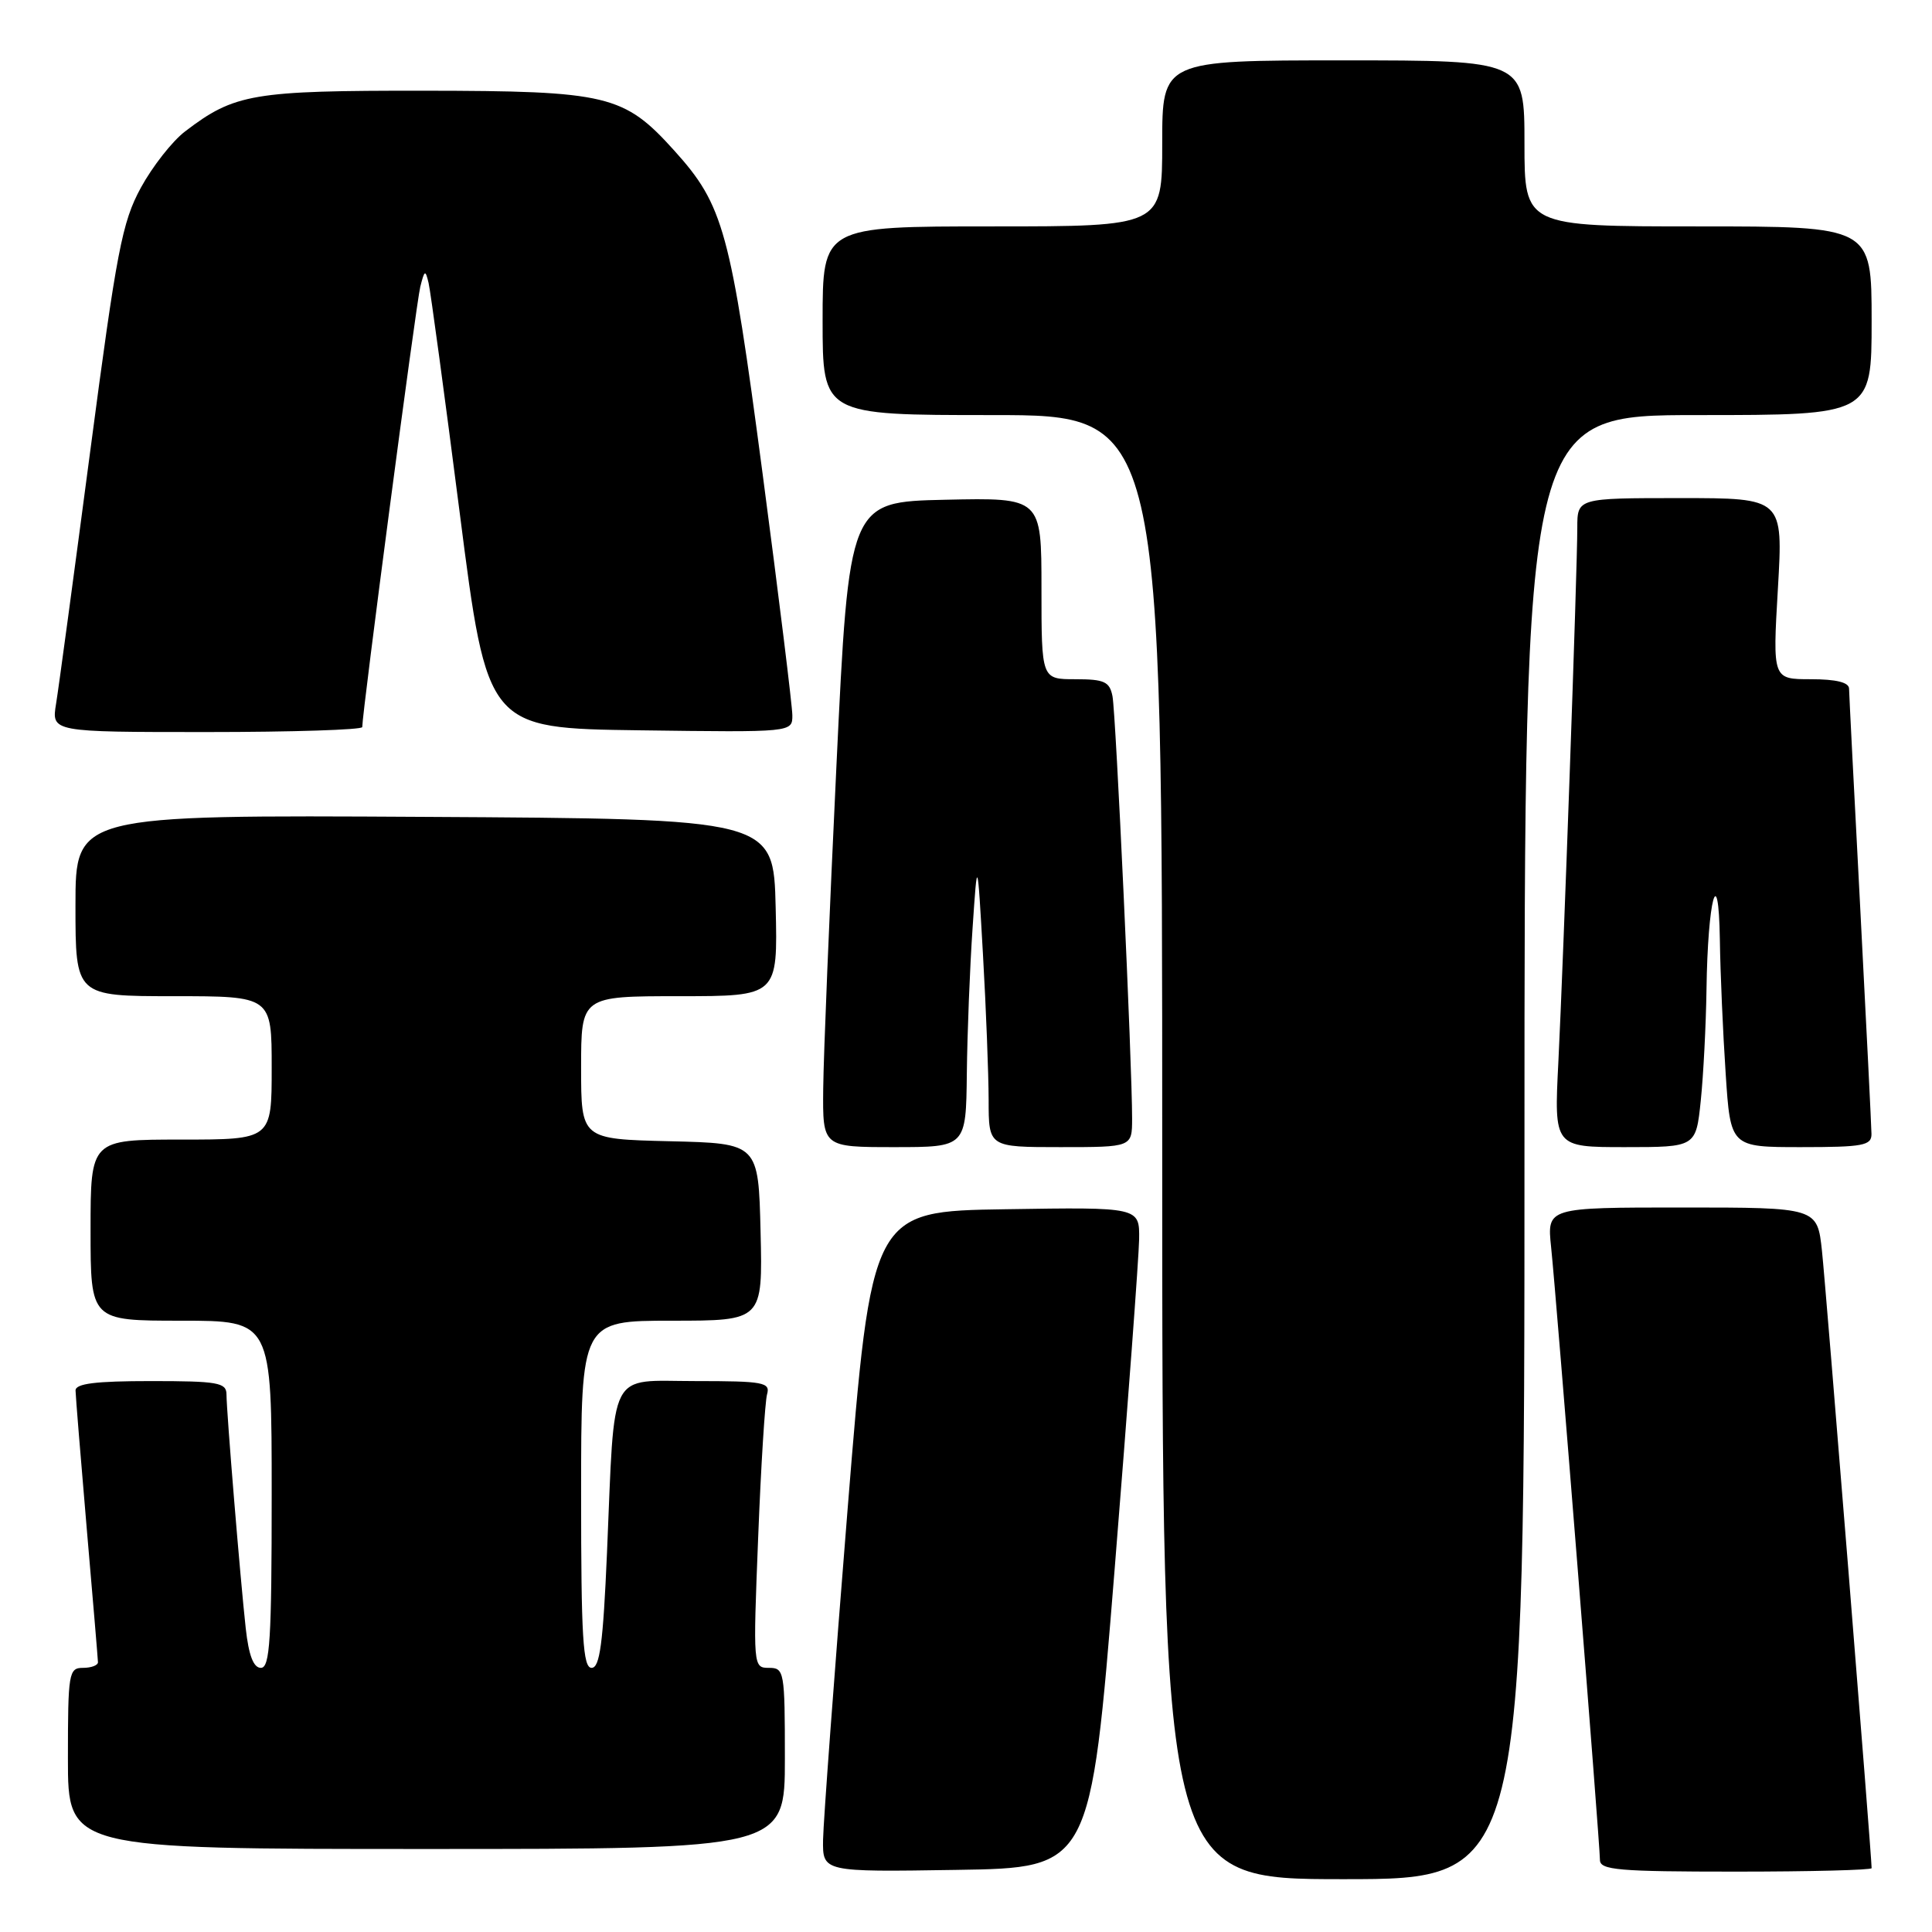 <?xml version="1.0" encoding="UTF-8" standalone="no"?>
<!DOCTYPE svg PUBLIC "-//W3C//DTD SVG 1.1//EN" "http://www.w3.org/Graphics/SVG/1.1/DTD/svg11.dtd" >
<svg xmlns="http://www.w3.org/2000/svg" xmlns:xlink="http://www.w3.org/1999/xlink" version="1.1" viewBox="0 0 256 256">
 <g >
 <path fill="currentColor"
d=" M 202.00 152.00 C 202.00 55.00 202.00 55.00 225.00 55.00 C 248.00 55.00 248.00 55.00 248.00 42.50 C 248.00 30.00 248.00 30.00 225.00 30.00 C 202.00 30.00 202.00 30.00 202.00 19.00 C 202.00 8.00 202.00 8.00 178.00 8.00 C 154.00 8.00 154.00 8.00 154.00 19.00 C 154.00 30.00 154.00 30.00 131.50 30.00 C 109.00 30.00 109.00 30.00 109.00 42.50 C 109.00 55.00 109.00 55.00 131.50 55.00 C 154.00 55.00 154.00 55.00 154.00 152.00 C 154.00 249.00 154.00 249.00 178.00 249.00 C 202.00 249.00 202.00 249.00 202.00 152.00 Z  M 147.69 208.00 C 149.44 186.28 150.90 166.58 150.94 164.23 C 151.00 159.95 151.00 159.95 133.25 160.23 C 115.50 160.50 115.50 160.50 112.31 200.00 C 110.56 221.72 109.10 241.42 109.06 243.77 C 109.00 248.05 109.00 248.05 126.75 247.77 C 144.50 247.50 144.50 247.50 147.69 208.00 Z  M 248.00 247.54 C 248.00 245.96 241.93 170.44 241.42 165.75 C 240.80 160.00 240.80 160.00 222.89 160.00 C 204.98 160.00 204.98 160.00 205.53 165.25 C 206.23 171.87 212.00 244.36 212.00 246.45 C 212.00 247.79 214.41 248.00 230.00 248.00 C 239.90 248.00 248.00 247.79 248.00 247.54 Z  M 104.00 233.00 C 104.00 221.45 103.92 221.00 101.89 221.00 C 99.79 221.00 99.78 220.86 100.46 203.75 C 100.83 194.26 101.37 185.71 101.64 184.75 C 102.09 183.17 101.18 183.00 92.16 183.00 C 80.45 183.00 81.49 180.99 80.43 205.75 C 79.91 217.77 79.48 221.00 78.39 221.00 C 77.24 221.00 77.00 216.94 77.00 198.00 C 77.00 175.00 77.00 175.00 89.03 175.00 C 101.06 175.00 101.06 175.00 100.78 163.25 C 100.50 151.50 100.50 151.50 88.75 151.22 C 77.00 150.94 77.00 150.94 77.00 141.47 C 77.00 132.00 77.00 132.00 90.03 132.00 C 103.06 132.00 103.06 132.00 102.78 120.25 C 102.50 108.50 102.50 108.50 56.25 108.24 C 10.00 107.98 10.00 107.98 10.00 119.99 C 10.00 132.00 10.00 132.00 23.00 132.00 C 36.00 132.00 36.00 132.00 36.00 141.50 C 36.00 151.00 36.00 151.00 24.00 151.00 C 12.00 151.00 12.00 151.00 12.00 163.00 C 12.00 175.00 12.00 175.00 24.00 175.00 C 36.00 175.00 36.00 175.00 36.00 198.00 C 36.00 217.26 35.77 221.00 34.57 221.00 C 33.59 221.00 32.96 219.36 32.56 215.75 C 31.85 209.32 30.02 187.16 30.01 184.75 C 30.00 183.20 28.85 183.00 20.00 183.00 C 12.66 183.00 10.00 183.33 10.01 184.25 C 10.02 184.94 10.69 193.15 11.49 202.50 C 12.30 211.85 12.97 219.84 12.98 220.25 C 12.99 220.66 12.10 221.00 11.00 221.00 C 9.11 221.00 9.00 221.67 9.00 233.00 C 9.00 245.00 9.00 245.00 56.50 245.00 C 104.00 245.00 104.00 245.00 104.00 233.00 Z  M 128.11 142.25 C 128.17 136.89 128.51 128.22 128.87 123.00 C 129.51 113.50 129.51 113.50 130.25 126.50 C 130.66 133.65 130.99 142.31 131.00 145.75 C 131.00 152.00 131.00 152.00 140.50 152.00 C 150.00 152.00 150.00 152.00 150.01 148.25 C 150.02 141.14 147.86 94.49 147.41 92.25 C 147.03 90.32 146.33 90.00 142.48 90.00 C 138.00 90.00 138.00 90.00 138.00 77.97 C 138.00 65.94 138.00 65.94 125.25 66.22 C 112.50 66.50 112.50 66.50 110.83 101.50 C 109.91 120.75 109.12 139.99 109.08 144.25 C 109.00 152.00 109.00 152.00 118.50 152.00 C 128.00 152.00 128.00 152.00 128.11 142.25 Z  M 225.36 145.85 C 225.71 142.47 226.05 135.84 226.12 131.10 C 226.28 119.19 227.72 113.82 227.89 124.50 C 227.95 128.90 228.30 136.89 228.66 142.25 C 229.30 152.00 229.30 152.00 238.65 152.00 C 246.89 152.00 248.00 151.79 247.98 150.25 C 247.97 149.29 247.30 135.90 246.50 120.50 C 245.69 105.10 245.02 91.94 245.01 91.25 C 245.00 90.42 243.31 90.00 239.94 90.00 C 234.88 90.00 234.88 90.00 235.58 78.00 C 236.28 66.00 236.28 66.00 222.64 66.00 C 209.00 66.00 209.00 66.00 209.00 69.95 C 209.00 75.56 207.16 127.34 206.49 140.75 C 205.92 152.00 205.92 152.00 215.32 152.00 C 224.72 152.00 224.72 152.00 225.36 145.85 Z  M 48.00 96.34 C 48.00 94.39 55.15 40.12 55.69 38.00 C 56.25 35.76 56.37 35.71 56.79 37.50 C 57.05 38.60 58.91 52.32 60.92 68.00 C 64.57 96.50 64.57 96.50 84.79 96.77 C 105.00 97.04 105.00 97.04 104.99 94.77 C 104.98 93.52 103.21 79.13 101.05 62.78 C 96.79 30.53 95.88 27.20 89.36 19.97 C 82.67 12.55 80.56 12.05 56.22 12.02 C 33.47 12.00 31.09 12.40 24.53 17.41 C 22.83 18.70 20.20 22.06 18.66 24.88 C 16.18 29.44 15.46 33.21 11.96 59.75 C 9.80 76.11 7.77 91.19 7.43 93.25 C 6.82 97.00 6.82 97.00 27.41 97.00 C 38.74 97.00 48.00 96.70 48.00 96.34 Z "/>
</g>
</svg>